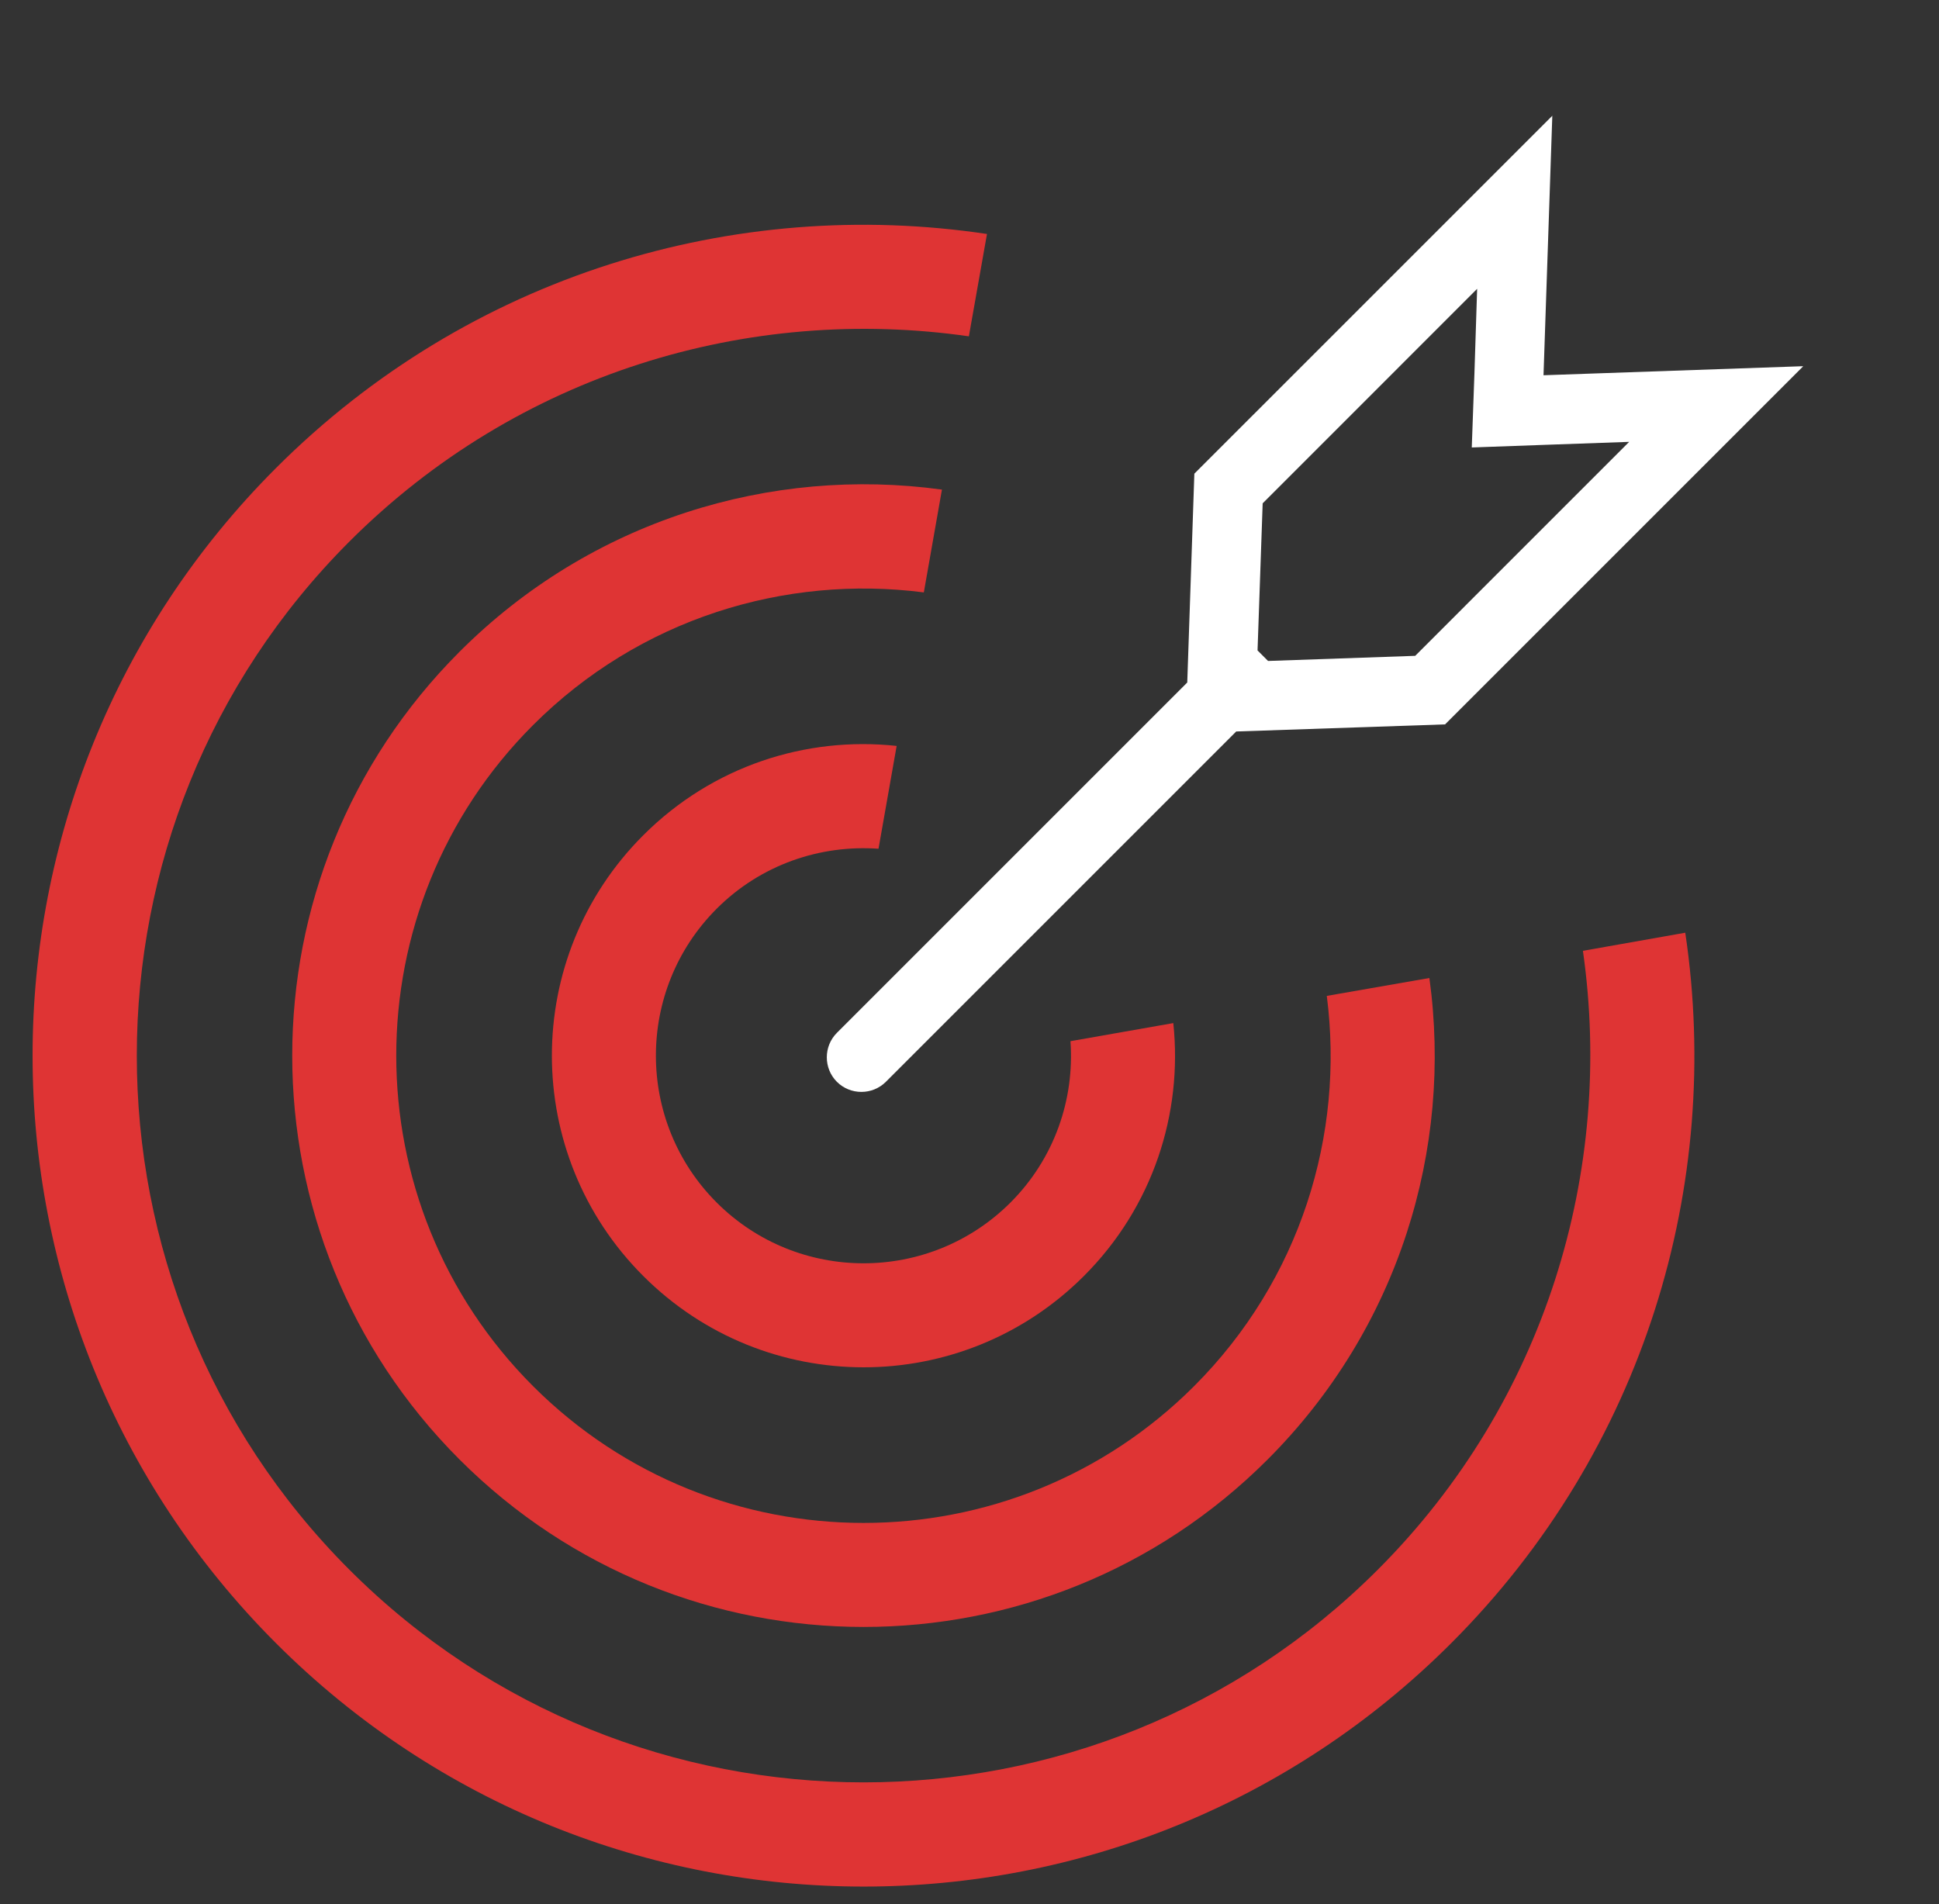 <svg width="56" height="55" viewBox="0 0 56 55" fill="none" xmlns="http://www.w3.org/2000/svg">
<rect x="0" y="0" width="56" height="55" fill="#333333" stroke="none"/>
<path d="M41.912 47.459C32.535 56.836 17.34 56.828 7.971 47.459C-1.399 38.09 -1.406 22.895 7.971 13.518C13.564 7.925 21.236 5.669 28.505 6.758L27.982 9.714C21.639 8.802 14.957 10.775 10.092 15.64C1.904 23.828 1.904 37.15 10.092 45.338C18.28 53.526 31.602 53.526 39.79 45.338C44.648 40.48 46.621 33.798 45.716 27.462L48.672 26.939C49.754 34.201 47.505 41.866 41.912 47.459Z" fill="#DF3434"/>
<path d="M36.608 42.156C30.16 48.605 19.716 48.598 13.274 42.156C6.832 35.714 6.825 25.27 13.274 18.822C17.071 15.024 22.268 13.462 27.204 14.141L26.681 17.11C22.671 16.594 18.471 17.867 15.395 20.943C10.127 26.211 10.127 34.767 15.395 40.035C20.663 45.303 29.219 45.303 34.487 40.035C37.556 36.966 38.836 32.773 38.319 28.764L41.282 28.247C41.961 33.183 40.398 38.366 36.608 42.156Z" fill="#DF3434"/>
<path d="M31.305 36.853C27.784 40.374 22.091 40.367 18.577 36.853C15.063 33.339 15.056 27.646 18.577 24.125C20.578 22.124 23.279 21.261 25.896 21.544L25.372 24.514C23.697 24.394 21.978 24.966 20.698 26.246C18.358 28.587 18.358 32.391 20.698 34.732C23.039 37.072 26.843 37.072 29.184 34.732C30.456 33.459 31.036 31.748 30.916 30.072L33.886 29.549C34.162 32.158 33.299 34.859 31.305 36.853Z" fill="#DF3434"/>
<path d="M52.066 10.577L44.578 10.838L44.832 3.343L34.494 13.681L34.289 19.712L24.17 29.831C23.782 30.22 23.782 30.857 24.17 31.245C24.559 31.634 25.196 31.634 25.585 31.245L35.703 21.127L41.735 20.922L52.073 10.584L52.066 10.577ZM40.872 18.942L36.623 19.09L36.319 18.786L36.467 14.537L42.661 8.342L42.583 10.782L42.506 12.924L44.648 12.847L47.052 12.762L40.865 18.949L40.872 18.942Z" fill="white"/>
</svg>
